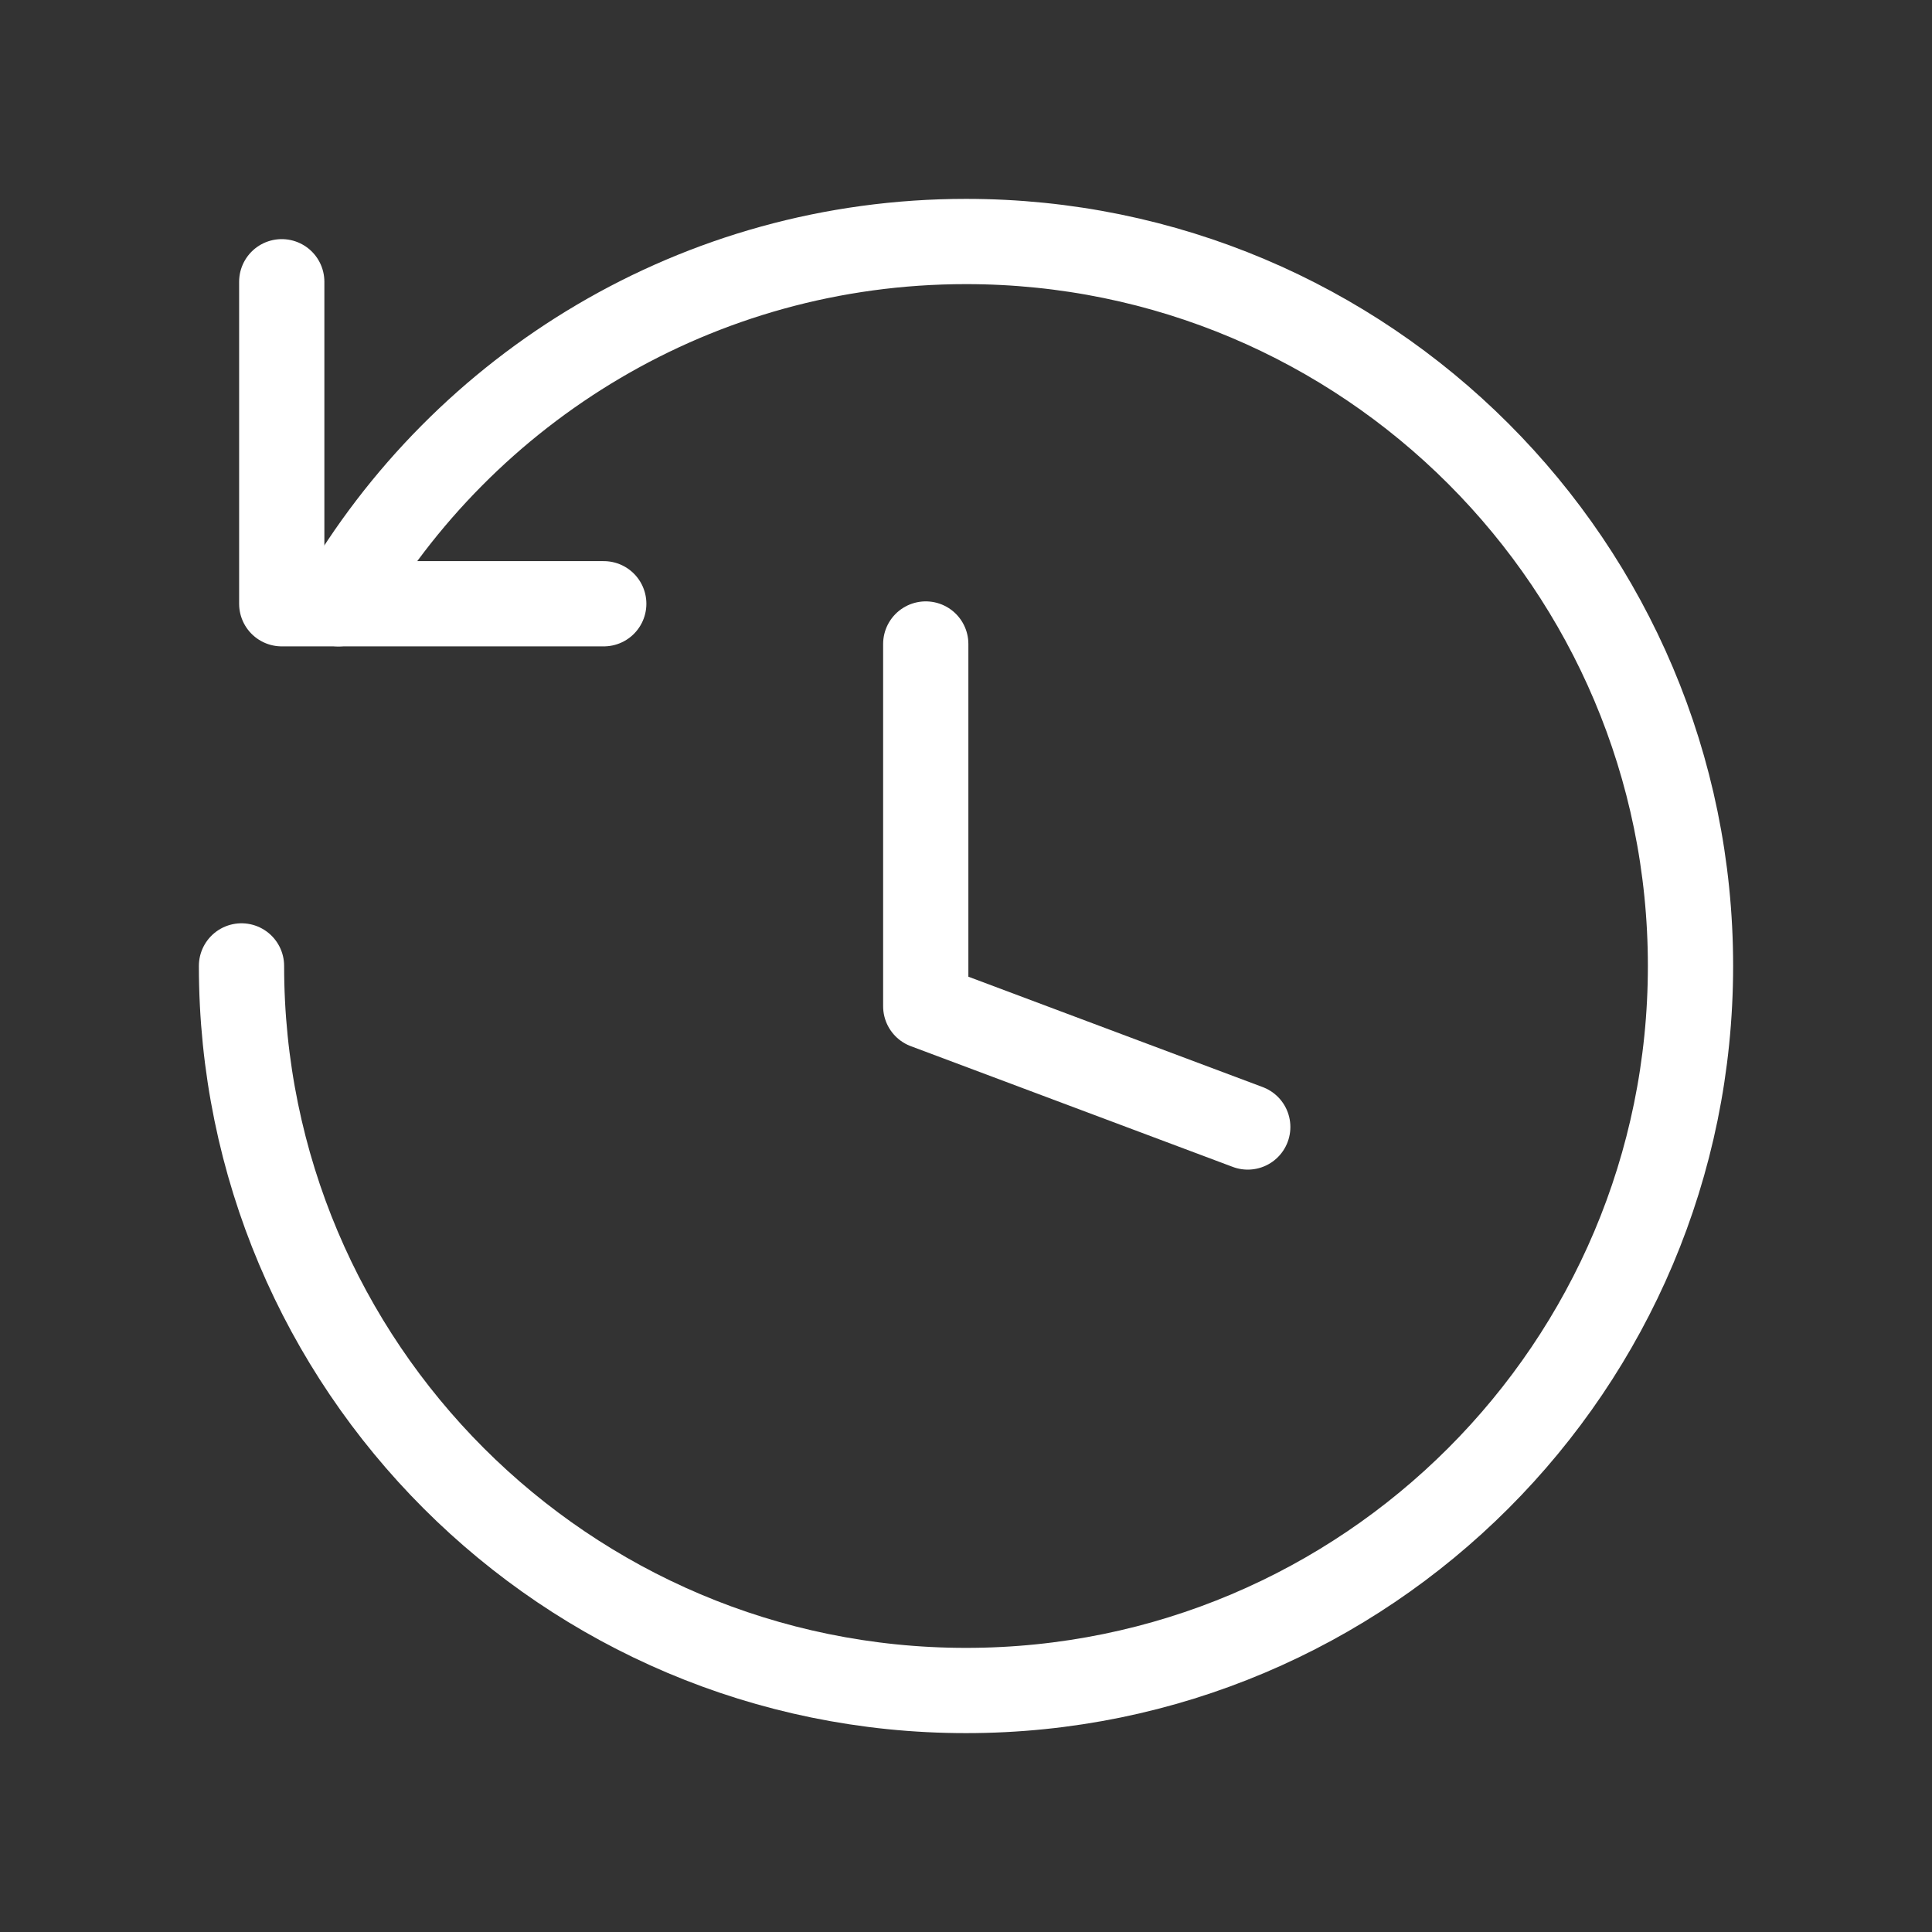 <svg width="24" height="24" viewBox="0 0 24 24" fill="none" xmlns="http://www.w3.org/2000/svg">
<rect x="0" y="0" width="24" height="24" fill="#333333" stroke="none"/>
<path d="M3 11.999C3 16.97 7.029 21 12 21C16.971 21 21 16.97 21 11.999C21 7.029 16.971 3 12 3C8.669 3 5.76 4.809 4.204 7.5" stroke="white" stroke-width="1.059" stroke-linecap="round" stroke-linejoin="round"/>
<path d="M11.5 8L11.5 12.5L15.5 14" stroke="white" stroke-width="1.059" stroke-linecap="round" stroke-linejoin="round"/>
<path d="M3.5 3.5V7.5H7.5" stroke="white" stroke-width="1.059" stroke-linecap="round" stroke-linejoin="round"/>
</svg>

